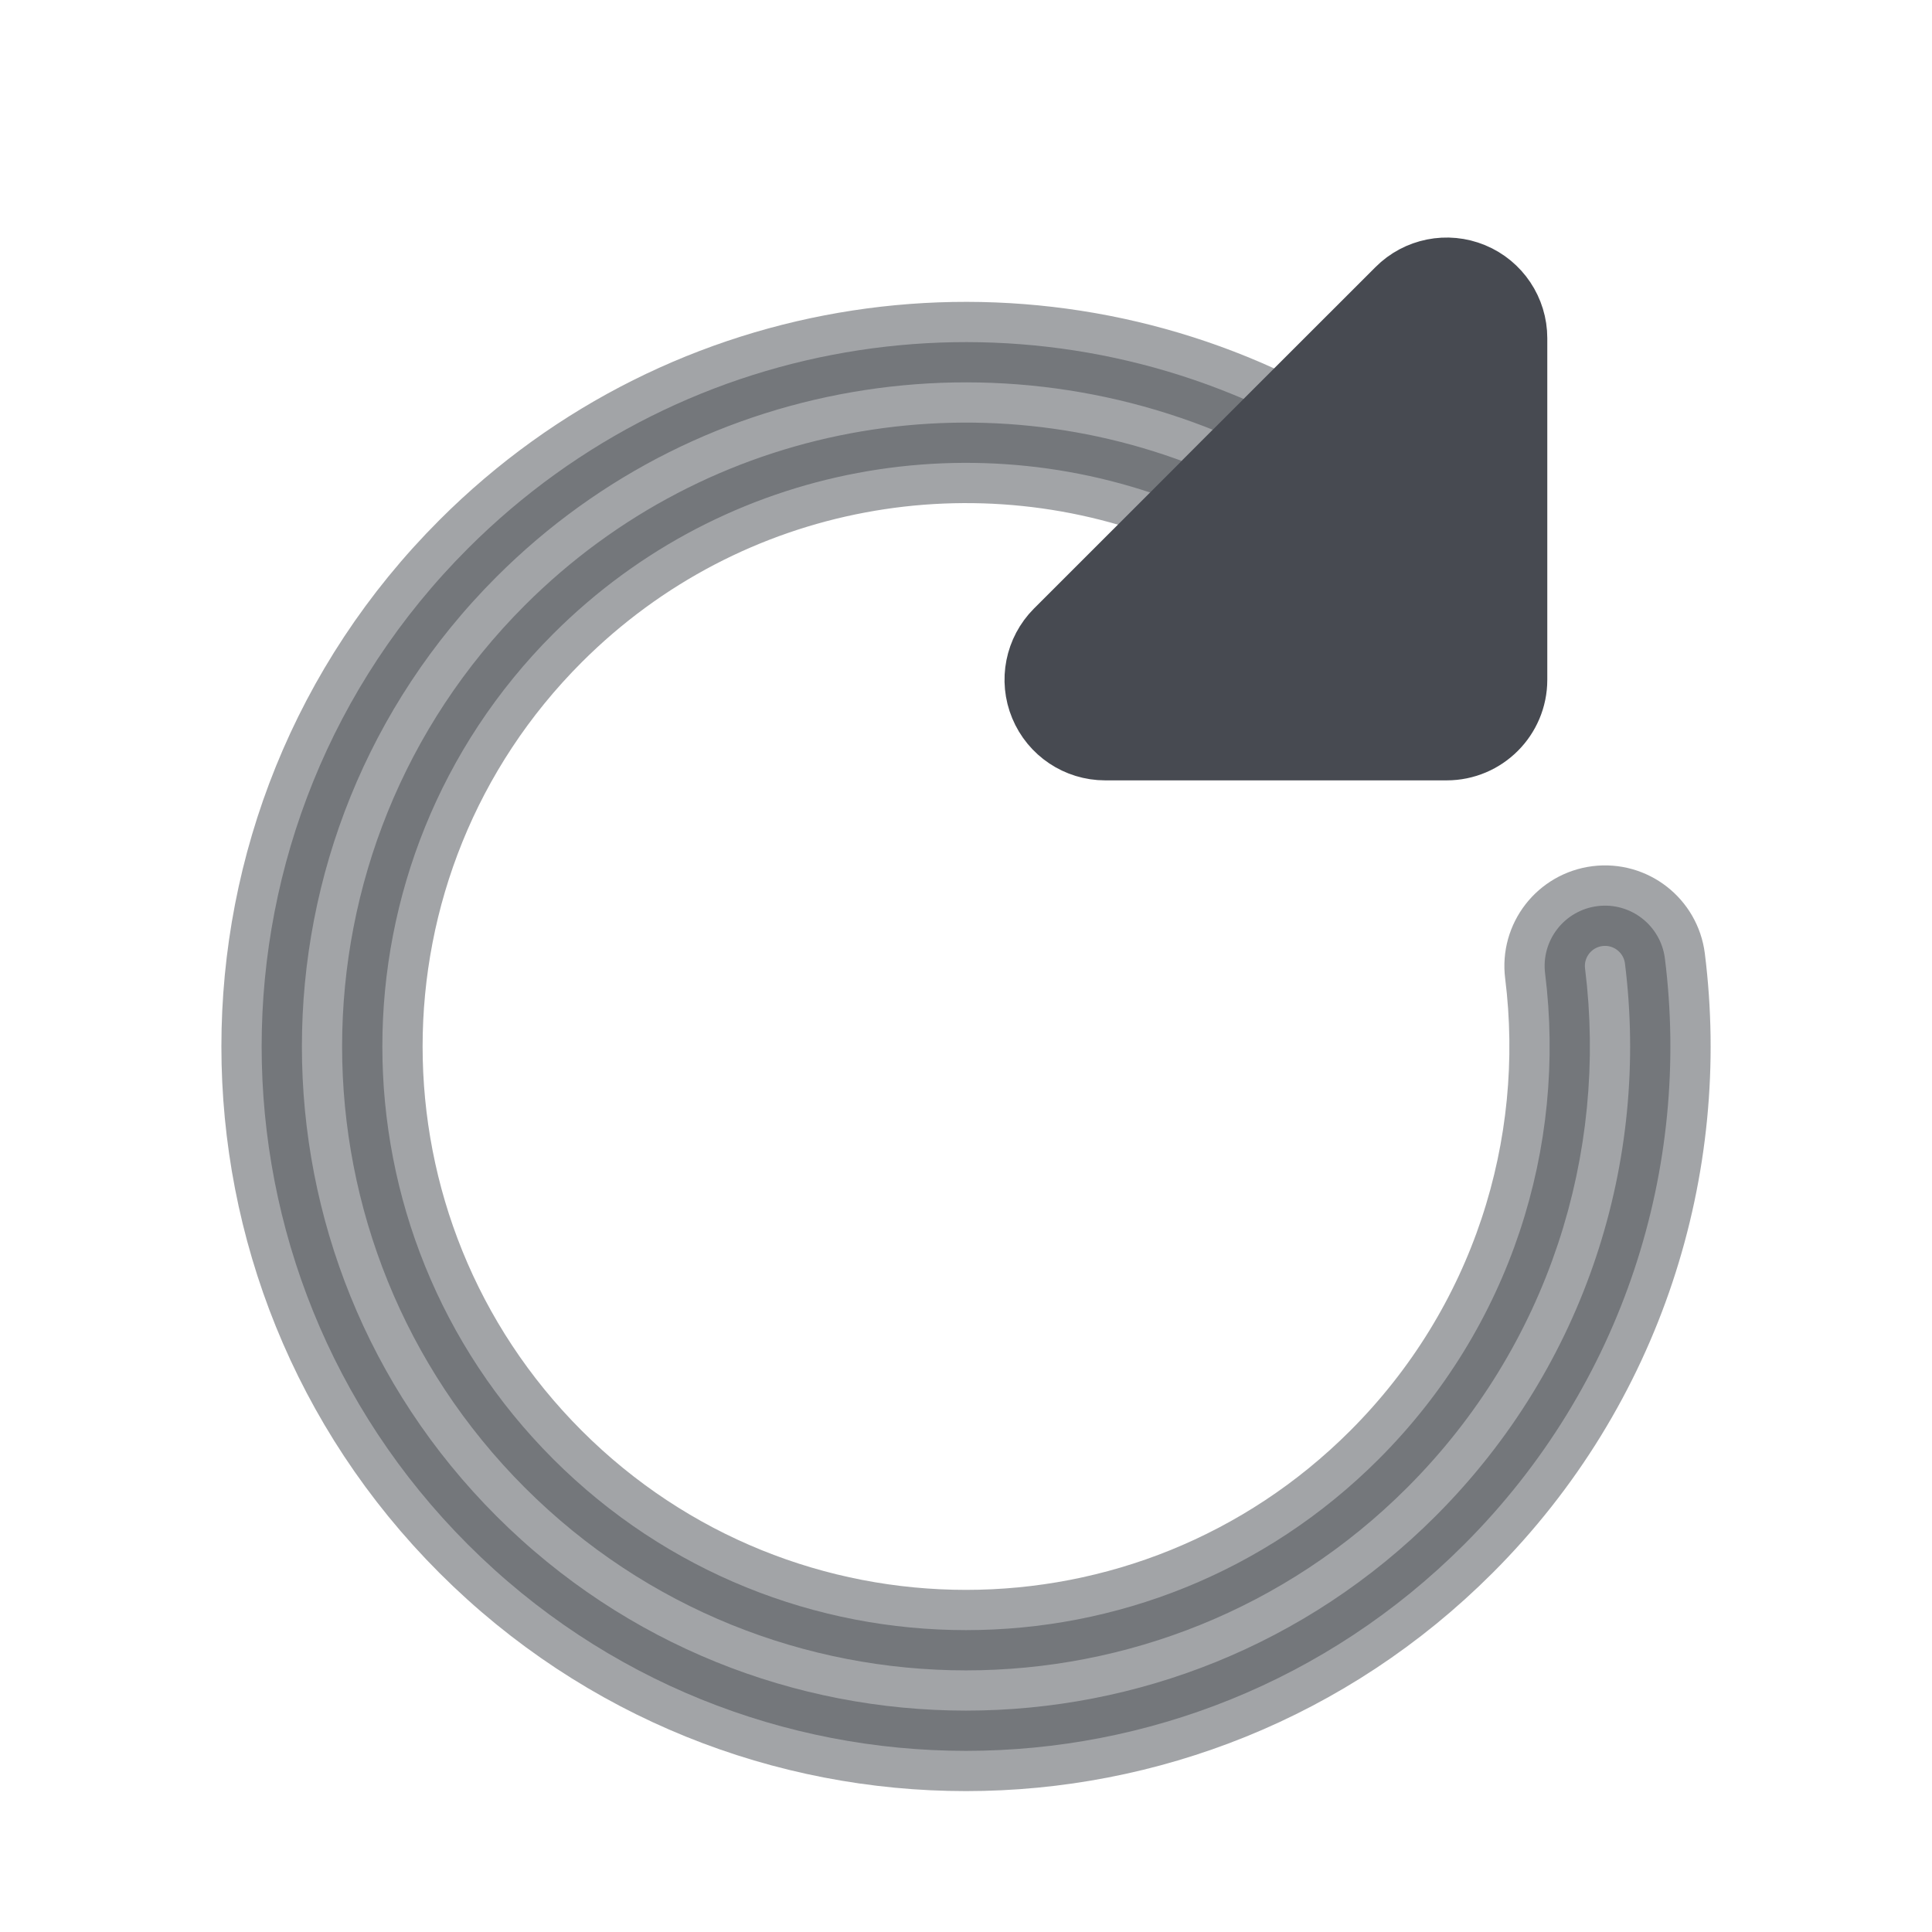 <!DOCTYPE svg PUBLIC "-//W3C//DTD SVG 1.1//EN" "http://www.w3.org/Graphics/SVG/1.1/DTD/svg11.dtd">
<!-- Uploaded to: SVG Repo, www.svgrepo.com, Transformed by: SVG Repo Mixer Tools -->
<svg width="64px" height="64px" viewBox="0 0 24 24" fill="none" xmlns="http://www.w3.org/2000/svg" stroke="#474a51">
<g id="SVGRepo_bgCarrier" stroke-width="0"/>
<g id="SVGRepo_tracerCarrier" stroke-linecap="round" stroke-linejoin="round"/>
<g id="SVGRepo_iconCarrier"> <path opacity="0.5" fill-rule="evenodd" clip-rule="evenodd" d="M6.873 7.873C9.016 5.731 12.167 5.209 14.801 6.31L15.931 5.18C12.652 3.531 8.551 4.074 5.813 6.813C2.396 10.23 2.396 15.77 5.813 19.187C9.23 22.604 14.77 22.604 18.187 19.187C20.175 17.2 21.006 14.493 20.682 11.907C20.63 11.496 20.256 11.205 19.845 11.256C19.433 11.308 19.142 11.683 19.194 12.094C19.462 14.24 18.773 16.48 17.127 18.126C14.295 20.958 9.705 20.958 6.873 18.126C4.042 15.295 4.042 10.705 6.873 7.873Z" fill="#474a51"/> <path d="M18.721 4.201C18.721 3.898 18.538 3.624 18.258 3.508C17.978 3.392 17.655 3.456 17.441 3.671L15.931 5.18L14.801 6.311L13.198 7.913C12.984 8.128 12.919 8.451 13.036 8.731C13.152 9.011 13.425 9.194 13.729 9.194H17.971C18.385 9.194 18.721 8.858 18.721 8.444V4.201Z" fill="#474a51"/> </g>
</svg>